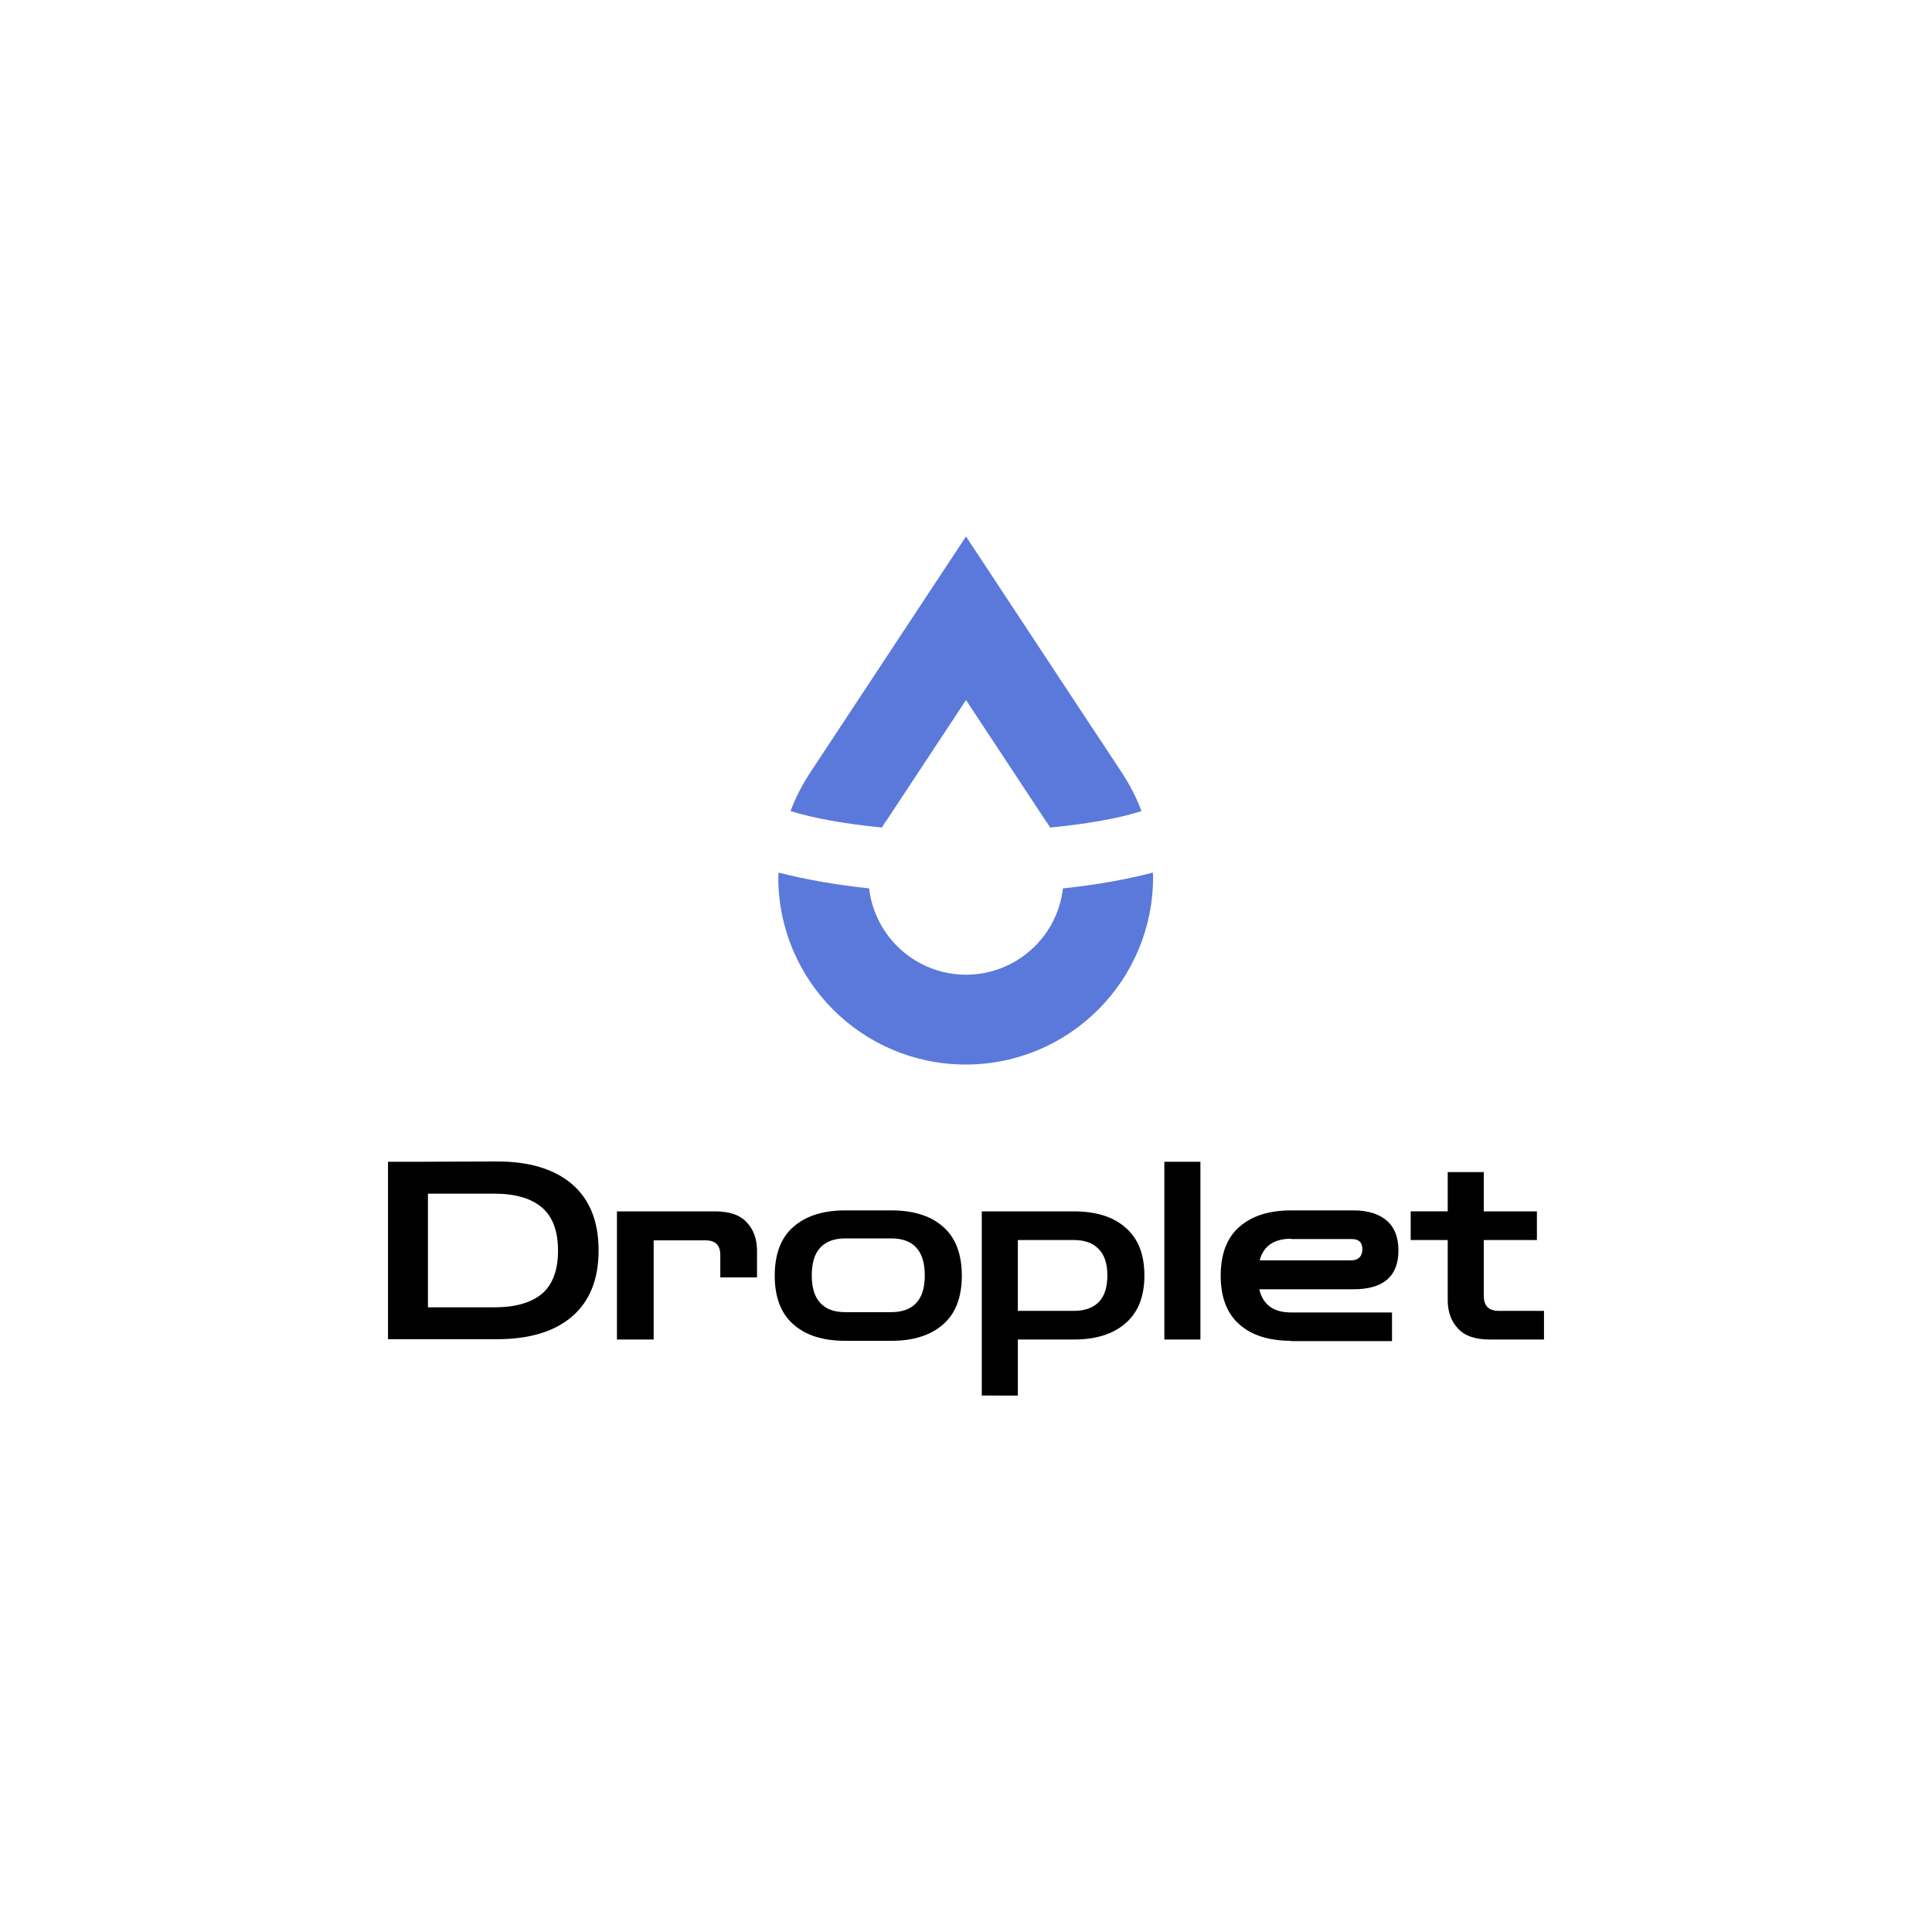<?xml version="1.0" encoding="utf-8"?>
<!-- Generator: Adobe Illustrator 24.3.0, SVG Export Plug-In . SVG Version: 6.00 Build 0)  -->
<svg version="1.1" id="图层_1" xmlns="http://www.w3.org/2000/svg" xmlns:xlink="http://www.w3.org/1999/xlink" x="0px" y="0px"
	 viewBox="0 0 600 600" style="enable-background:new 0 0 600 600;" xml:space="preserve">
<style type="text/css">
	.st0{fill:#5A79DB;}
	.st1{fill:#FFFFFF;}
</style>
<g>
	<g>
		<path d="M120.5,416v-55.2h9.1l24.7-0.1c10,0,17.7,2.3,23.3,7c5.5,4.7,8.3,11.6,8.3,20.6c0,9.1-2.8,15.9-8.3,20.6
			c-5.5,4.7-13.3,7-23.3,7H120.5z M153.5,370.7h-20.6V406h20.6c6.5,0,11.4-1.4,14.8-4.2c3.3-2.8,5-7.3,5-13.4c0-6.1-1.7-10.6-5-13.4
			C164.9,372.1,159.9,370.7,153.5,370.7z"/>
		<path d="M191.6,416v-39.8h30.4c4.5,0,7.8,1.1,9.9,3.4c2.1,2.2,3.2,5.2,3.2,8.8v8.3h-11.4v-6.9c0-3.1-1.5-4.6-4.6-4.6H203V416
			H191.6z"/>
		<path d="M262.5,416.4c-6.9,0-12.3-1.7-16.1-5.1c-3.9-3.4-5.8-8.5-5.8-15.1c0-6.7,1.9-11.8,5.8-15.2c3.9-3.4,9.2-5.1,16.1-5.1h14.3
			c6.9,0,12.3,1.7,16.1,5.1c3.9,3.4,5.8,8.5,5.8,15.2c0,6.6-1.9,11.7-5.8,15.1c-3.9,3.4-9.2,5.1-16.1,5.1H262.5z M262.5,407.5h14.3
			c3.3,0,5.9-0.9,7.7-2.8c1.8-1.9,2.7-4.7,2.7-8.6c0-3.9-0.9-6.8-2.7-8.7c-1.8-1.9-4.3-2.8-7.7-2.8h-14.3c-3.3,0-5.9,0.9-7.7,2.8
			c-1.8,1.9-2.7,4.7-2.7,8.7c0,3.9,0.9,6.7,2.7,8.6C256.6,406.6,259.1,407.5,262.5,407.5z"/>
		<path d="M304.9,433.4v-57.2h28.6c6.9,0,12.3,1.7,16.1,5.1c3.9,3.4,5.8,8.3,5.8,14.8c0,6.5-1.9,11.4-5.8,14.8
			c-3.9,3.4-9.2,5.1-16.1,5.1h-17.4v17.4H304.9z M333.5,385.1h-17.4v22h17.4c3.3,0,5.9-0.9,7.7-2.7c1.8-1.8,2.7-4.6,2.7-8.3
			c0-3.7-0.9-6.4-2.7-8.2C339.4,386,336.8,385.1,333.5,385.1z"/>
		<path d="M361.6,416v-55.2h11.2V416H361.6z"/>
		<path d="M401,416.4c-6.9,0-12.3-1.7-16.1-5.1c-3.9-3.4-5.8-8.5-5.8-15.1c0-6.7,1.9-11.8,5.8-15.2c3.9-3.4,9.2-5.1,16.1-5.1h19.3
			c4.5,0,8,1.1,10.4,3.2c2.4,2.1,3.6,5.2,3.6,9.2c0,8.1-4.7,12.1-14,12.1h-29.2c1.1,4.8,4.4,7.2,9.9,7.2h31.3v8.9H401z M401,384.7
			c-5.3,0-8.6,2.2-9.8,6.7h28.6c1,0,1.8-0.3,2.4-0.9c0.6-0.6,0.9-1.5,0.9-2.5c0-2.2-1.1-3.2-3.3-3.2H401z"/>
		<path d="M462.7,416c-4.5,0-7.8-1.1-9.9-3.4c-2.1-2.2-3.2-5.2-3.2-8.8v-18.7h-11.5v-8.9h11.5V364h11.2v12.2h16.5v8.9h-16.5v17.3
			c0,3.1,1.5,4.7,4.6,4.7h14.1v8.9H462.7z"/>
	</g>
	<g>
		<g>
			<path class="st0" d="M245.5,251.9c7.2,2.2,17,4,28.4,5.1c0.3-0.5,0.6-1,0.9-1.5l0.1-0.1l0.1-0.1l25-37.9l25,37.9l0.1,0.1l0.1,0.1
				c0.3,0.5,0.6,1,0.9,1.5c11.4-1.1,21.2-2.8,28.4-5.1c-1.6-4.3-3.7-8.3-6.2-12.1l-6-9.1h0l-2.4-3.6h0L300,166.6l-48.3,73.2
				C249.2,243.6,247.1,247.6,245.5,251.9z"/>
		</g>
		<g>
			<path class="st0" d="M330.1,275.9c-1.7,15.1-14.6,26.8-30.1,26.8c-15.5,0-28.3-11.7-30.1-26.8c-10.4-1.1-19.9-2.8-28.1-4.9
				c0,0.5-0.1,0.9-0.1,1.4c0,32.2,26.1,58.2,58.2,58.2c32.2,0,58.2-26.1,58.2-58.2c0-0.5,0-0.9-0.1-1.4
				C350,273.1,340.5,274.8,330.1,275.9z"/>
		</g>
	</g>
</g>
</svg>
